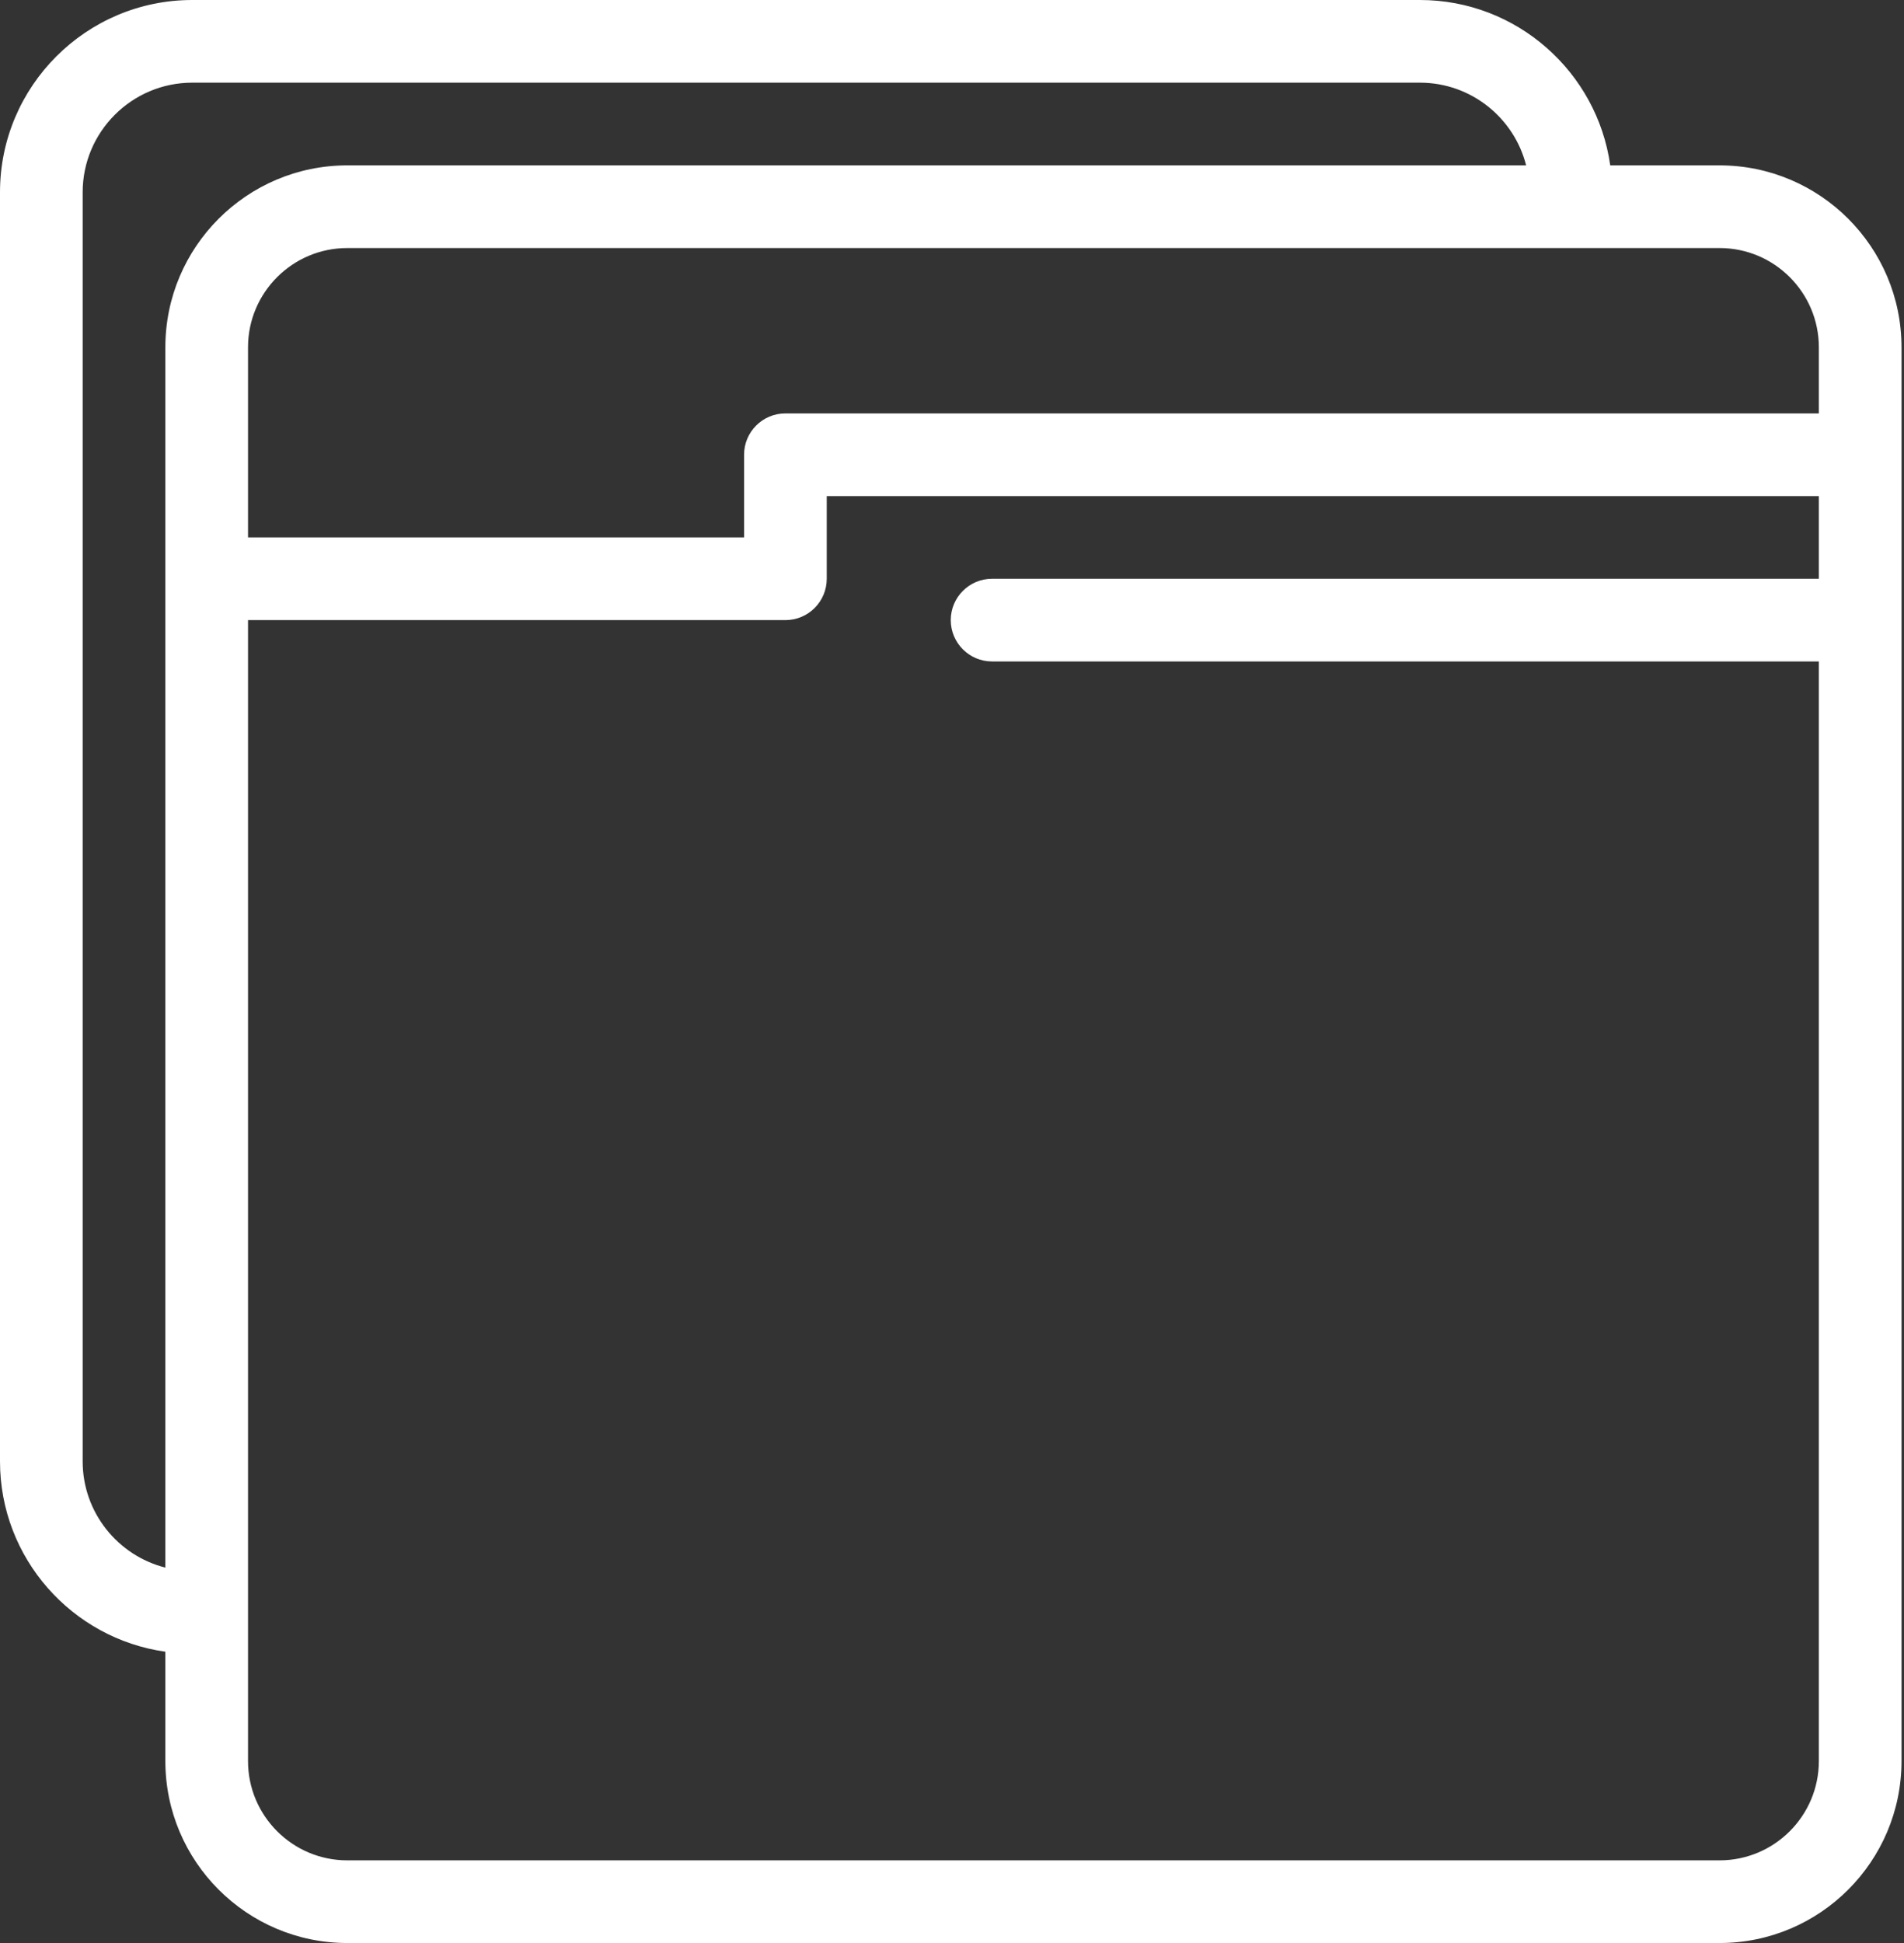 <svg width="98" height="100" viewBox="0 0 98 100" fill="none" xmlns="http://www.w3.org/2000/svg">
<rect x="0" y="0" width="98" height="100" fill="#333333" stroke="none"/>
<path d="M88.511 8.511H82.88C82.205 3.708 78.071 0 73.085 0H9.894C4.438 0 0 4.438 0 9.894V75.213C0 80.199 3.708 84.333 8.511 85.008V90.638C8.511 95.8 12.71 100 17.872 100H88.511C93.673 100 97.872 95.8 97.872 90.638V17.872C97.872 12.71 93.673 8.511 88.511 8.511ZM93.617 17.872V21.277H40.425C39.25 21.277 38.298 22.229 38.298 23.404V27.66H12.766V17.872C12.766 15.057 15.057 12.766 17.872 12.766H88.511C91.326 12.766 93.617 15.057 93.617 17.872ZM4.255 75.213V9.894C4.255 6.785 6.785 4.255 9.894 4.255H73.085C75.717 4.255 77.933 6.068 78.551 8.511H17.872C12.71 8.511 8.511 12.71 8.511 17.872V80.679C6.068 80.061 4.255 77.845 4.255 75.213ZM88.511 95.745H17.872C15.057 95.745 12.766 93.454 12.766 90.638V31.915H40.425C41.601 31.915 42.553 30.962 42.553 29.787V25.532H93.617V29.787H51.064C49.889 29.787 48.936 30.74 48.936 31.915C48.936 33.09 49.889 34.043 51.064 34.043H93.617V90.638C93.617 93.454 91.326 95.745 88.511 95.745Z" fill="white"/>
</svg>
